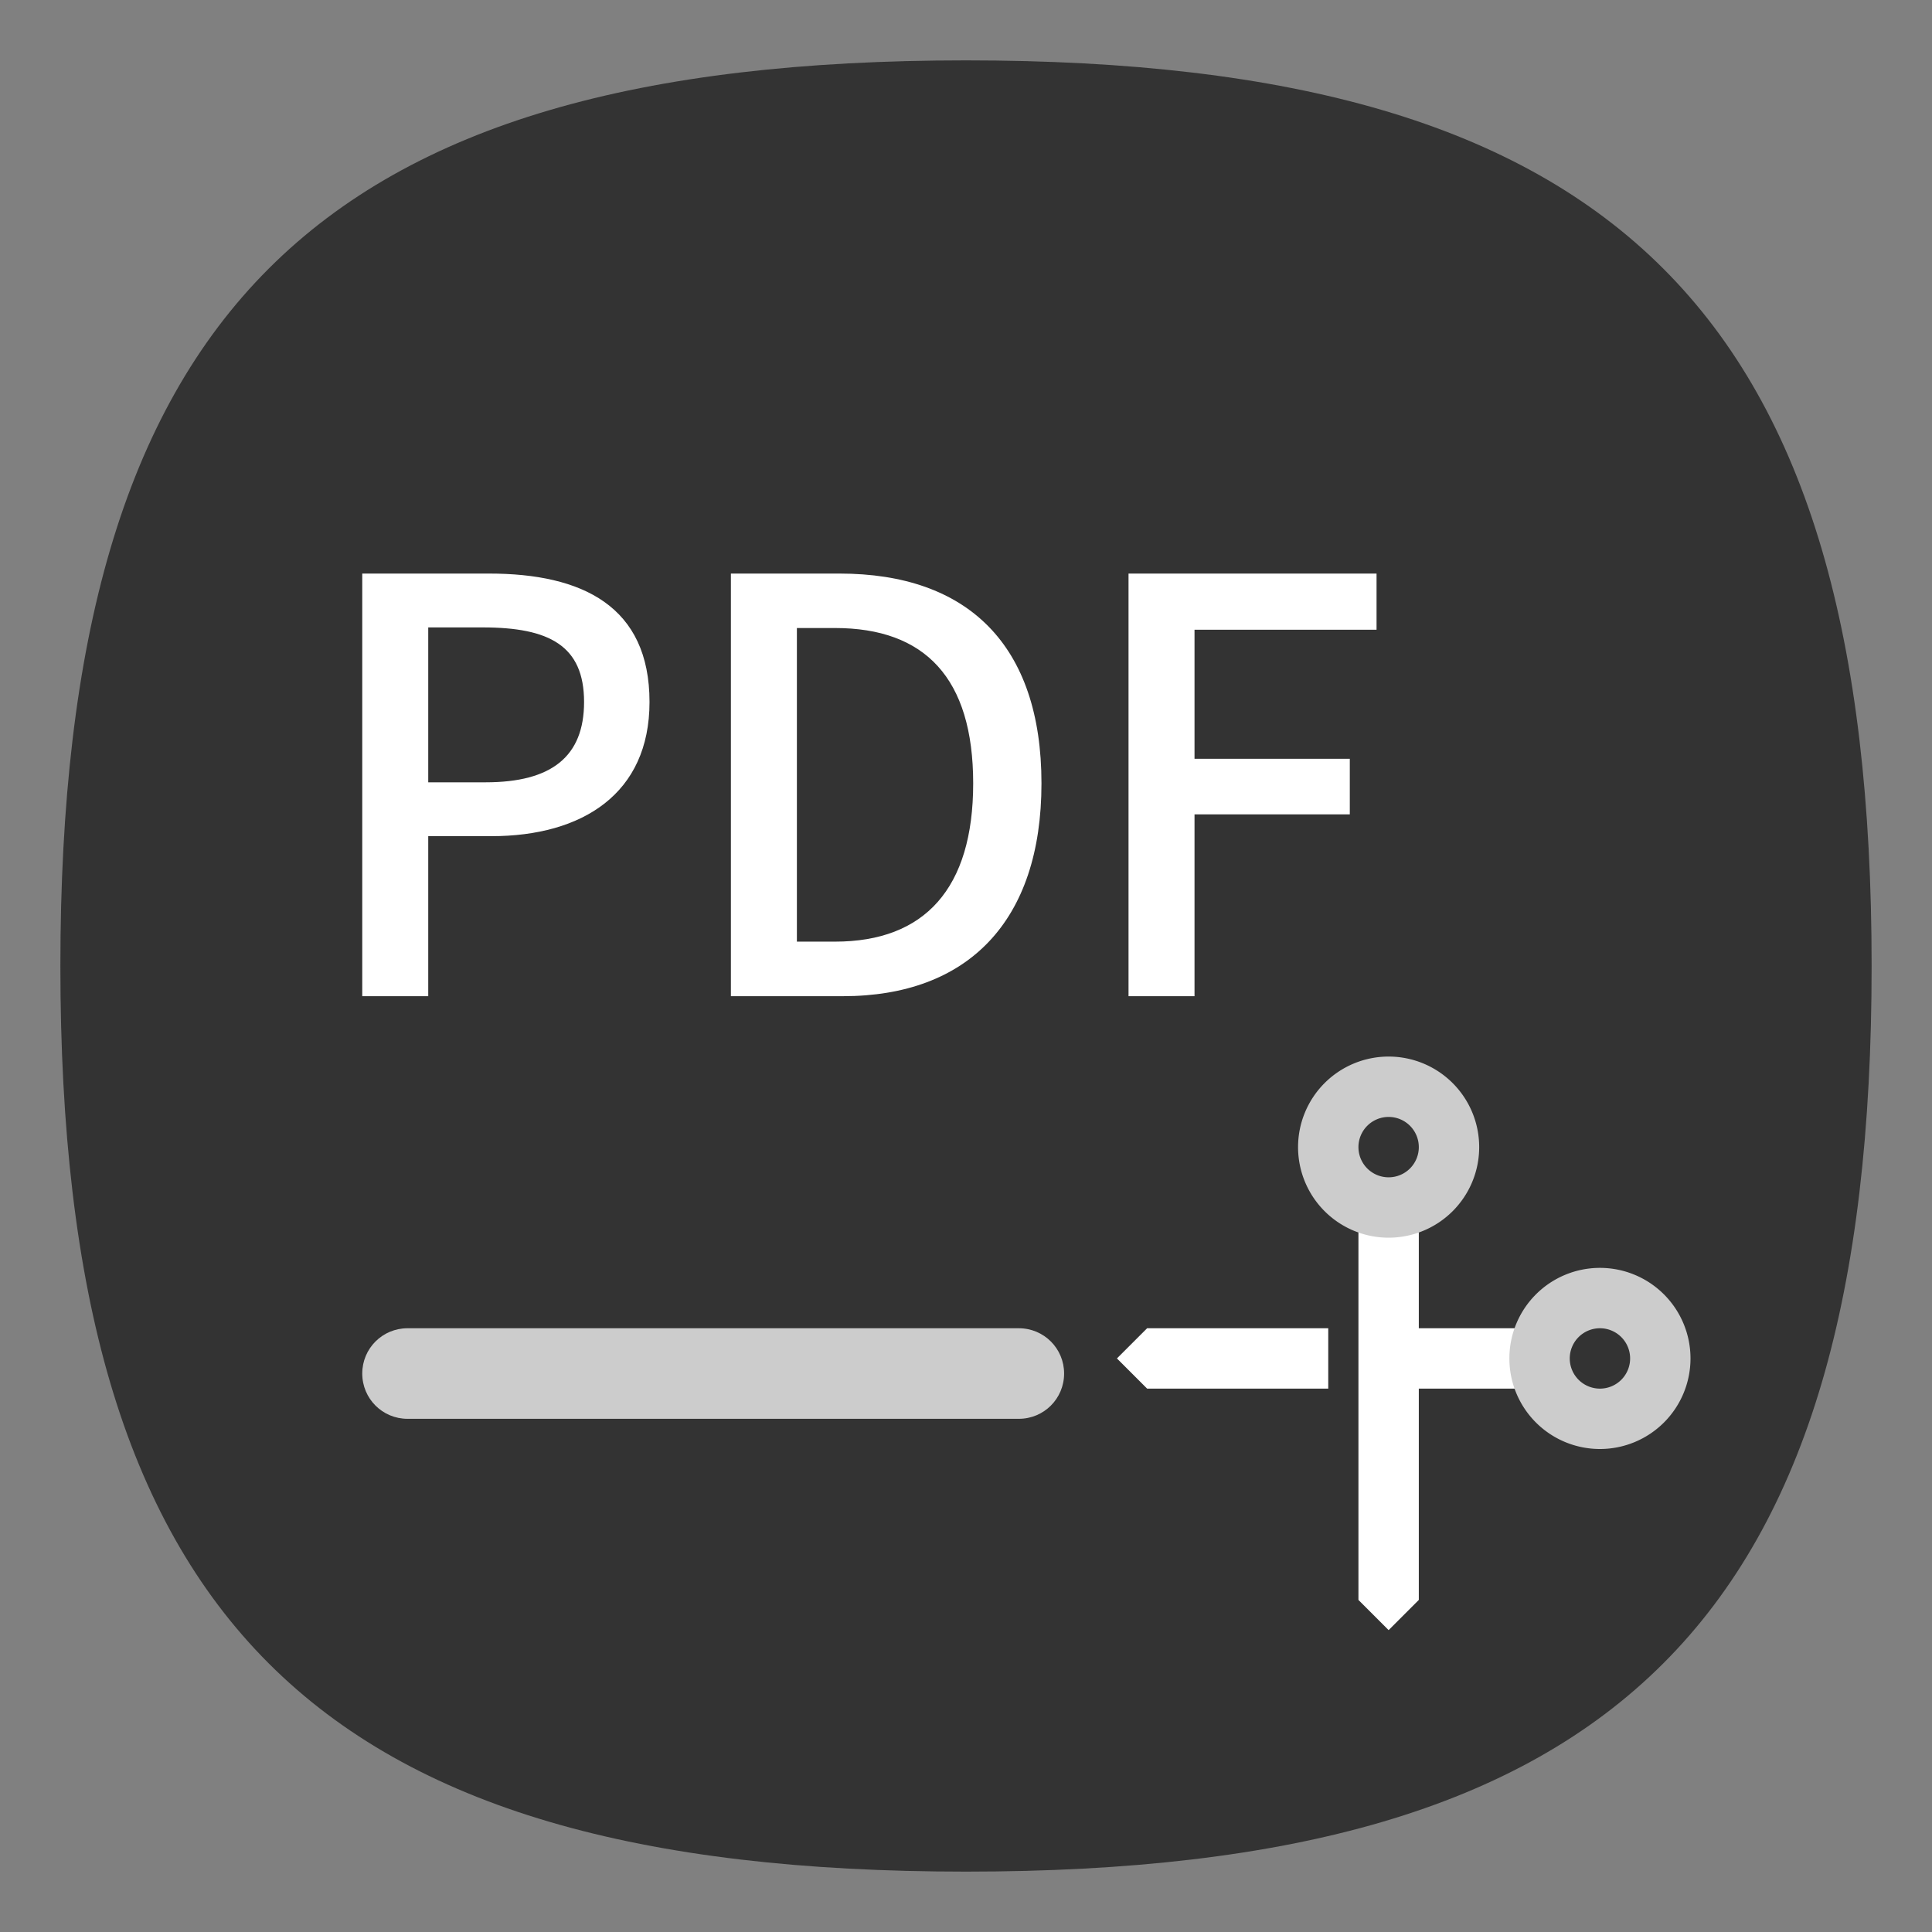 <?xml version="1.0" encoding="UTF-8" standalone="no"?>
<svg
   viewbox="0 0 200 200"
   version="1.1"
   id="svg4"
   sodipodi:docname="pdf-slicer.svg"
   width="64"
   height="64"
   inkscape:version="1.3.2 (091e20ef0f, 2023-11-25, custom)"
   xmlns:inkscape="http://www.inkscape.org/namespaces/inkscape"
   xmlns:sodipodi="http://sodipodi.sourceforge.net/DTD/sodipodi-0.dtd"
   xmlns="http://www.w3.org/2000/svg"
   xmlns:svg="http://www.w3.org/2000/svg">
  <rect width="100%" height="100%" fill="#808080" stroke="none"/>
  <defs
     id="defs8" />
  <sodipodi:namedview
     id="namedview6"
     pagecolor="#ffffff"
     bordercolor="#666666"
     borderopacity="1.0"
     inkscape:pageshadow="2"
     inkscape:pageopacity="0.0"
     inkscape:pagecheckerboard="0"
     showgrid="false"
     inkscape:zoom="5.6568542"
     inkscape:cx="35.001786"
     inkscape:cy="37.653436"
     inkscape:window-width="949"
     inkscape:window-height="509"
     inkscape:window-x="0"
     inkscape:window-y="0"
     inkscape:window-maximized="1"
     inkscape:current-layer="svg4"
     showguides="true"
     inkscape:showpageshadow="0"
     inkscape:deskcolor="#505050" />
  <path
     d="M 2,32 C 2,10.4 10.4,2 32,2 53.6,2 62,10.4 62,32 62,53.6 53.6,62 32,62 10.4,62 2,53.6 2,32"
     id="path2"
     style="stroke-width:0.3;fill:#333333;fill-opacity:1" />
  <path
     id="rect6270"
     style="fill:#ffffff;stroke-width:4;stroke-linecap:round;stroke-linejoin:round"
     d="m 46,54 -1,-1 v -7 -2 -3 l 3e-6,-0.18 2,0.008 L 47,44 h 3.18 l 0,2 h -3.18 l 10e-7,7 z m -8,-8 -1,-1 1,-1 h 6 v 2 z"
     sodipodi:nodetypes="ccccccccccccccccccc" />
  <path
     id="path5563"
     style="font-weight:500;font-size:20.191px;line-height:1.25;font-family:'Noto Sans CJK KR';-inkscape-font-specification:'Noto Sans CJK KR Medium';fill:#ffffff;stroke-width:0.473"
     d="m 12,19 v 14 h 2.186 v -5.301 h 2.091 c 3.015,0 5.239,-1.406 5.239,-4.445 C 21.516,20.082 19.292,19 16.202,19 Z m 12.212,0 v 14 h 3.711 C 32.069,33 34.5,30.51 34.5,25.951 34.5,21.373 32.069,19 27.81,19 Z m 13.172,0 v 14 h 2.186 v -6.022 h 5.144 V 25.135 H 39.57 V 20.861 H 45.6 V 19 Z m -23.198,1.784 h 1.808 c 2.205,0 3.354,0.608 3.354,2.47 0,1.805 -1.073,2.661 -3.259,2.661 h -1.903 z m 12.212,0.02 h 1.261 c 2.977,0 4.579,1.652 4.579,5.147 0,3.476 -1.602,5.242 -4.579,5.242 h -1.261 z" />
  <path
     id="rect7249"
     style="fill:#cccccc;stroke-width:3;stroke-linecap:round;stroke-linejoin:round"
     d="m 13.5,44 h 20.25 c 0.831,0 1.5,0.669 1.5,1.5 0,0.831 -0.669,1.5 -1.5,1.5 H 13.5 C 12.669,47 12,46.331 12,45.5 12,44.669 12.669,44 13.5,44 Z"
     sodipodi:nodetypes="sssssss" />
  <path
     id="path7236"
     style="fill:#cccccc;fill-opacity:1;stroke:none;stroke-width:2;stroke-linejoin:round;stroke-miterlimit:4;stroke-dasharray:none;stroke-opacity:1"
     d="M 46 35 A 3 3 0 0 0 43 38 A 3 3 0 0 0 46 41 A 3 3 0 0 0 49 38 A 3 3 0 0 0 46 35 z M 46 37 A 1 1 0 0 1 47 38 A 1 1 0 0 1 46 39 A 1 1 0 0 1 45 38 A 1 1 0 0 1 46 37 z M 53 42 A 3 3 0 0 0 50 45 A 3 3 0 0 0 53 48 A 3 3 0 0 0 56 45 A 3 3 0 0 0 53 42 z M 53 44 A 1 1 0 0 1 54 45 A 1 1 0 0 1 53 46 A 1 1 0 0 1 52 45 A 1 1 0 0 1 53 44 z " />
</svg>
